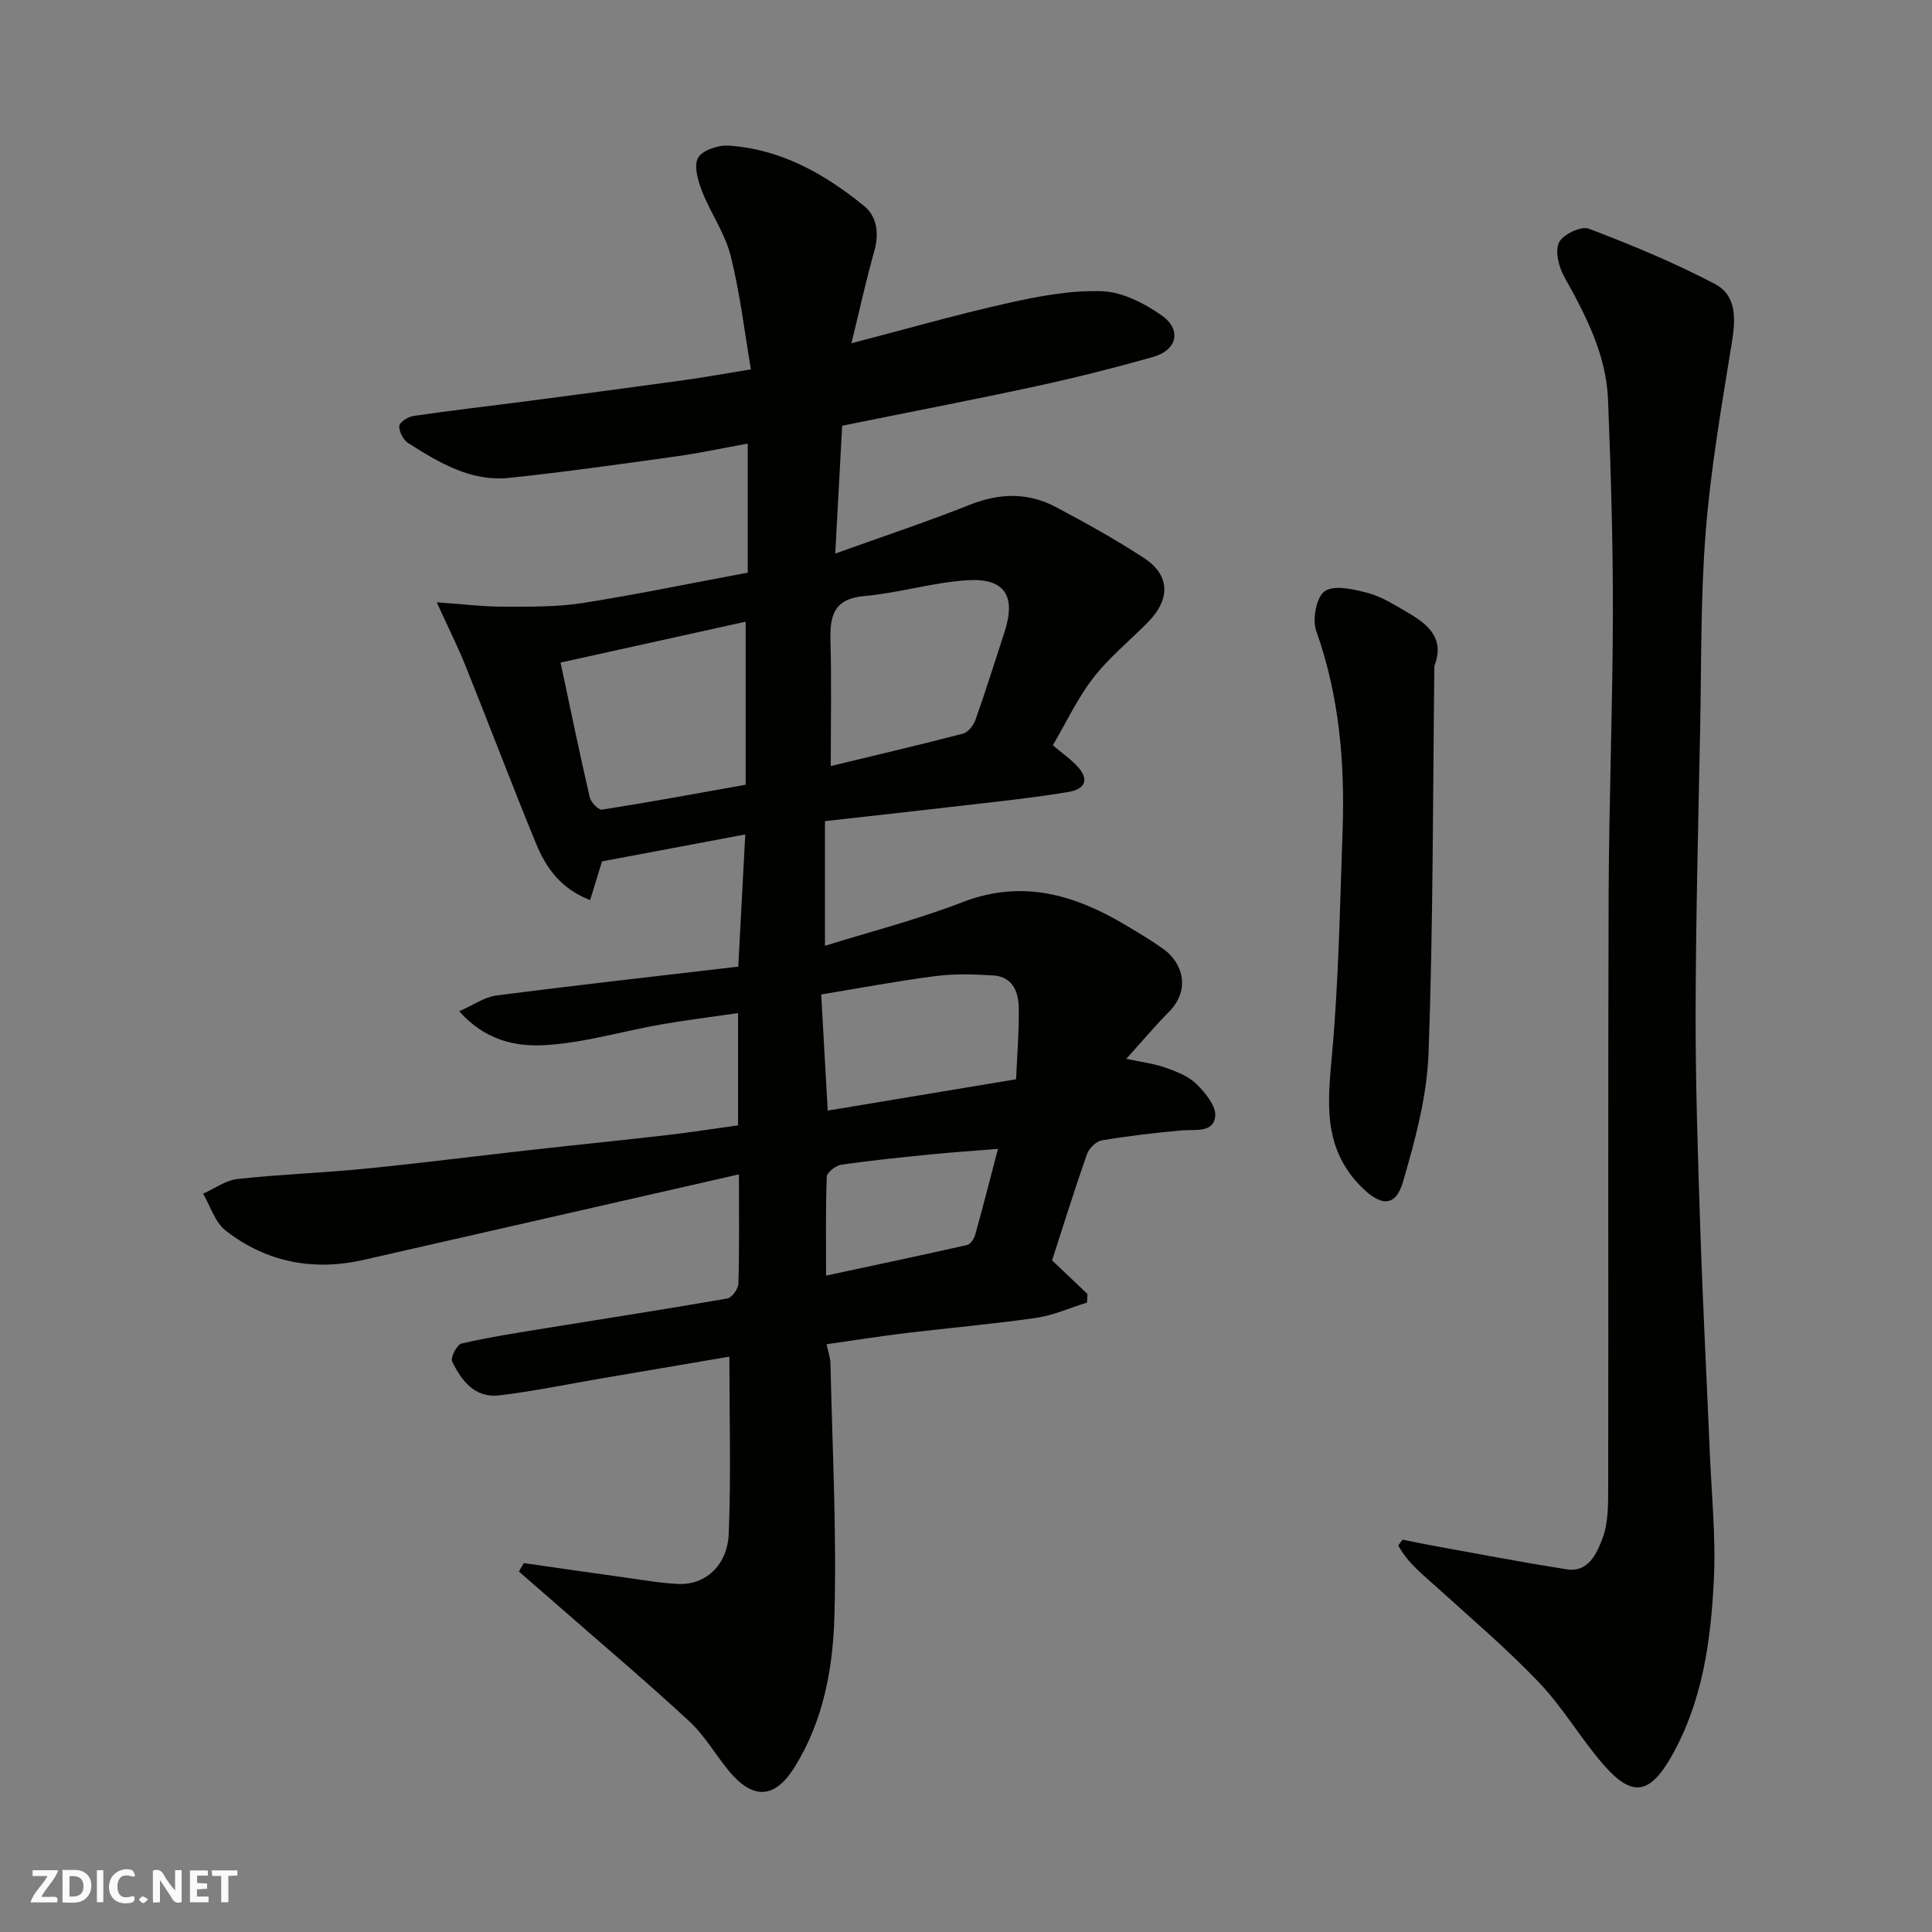 <svg enable-background="new 0 0 400 400" viewBox="0 0 400 400" xmlns="http://www.w3.org/2000/svg"><rect x="0" y="0" width="400" height="400" fill="#808080" stroke="none"/><g fill="#fafafb"><path d="m37.59 393.81c-.92.31-1.52.05-2-.78-.7-1.2-1.52-2.34-2.47-3.78v4.59c-.55.03-.95.05-1.41.07-.03-.37-.06-.64-.06-.91 0-1.91 0-3.81 0-5.7 1.13-.41 1.77-.03 2.29.91.62 1.11 1.38 2.14 2.31 3.19v-4.2h1.35v6.61z"/><path d="m12.94 393.88v-6.75c1.9.19 3.93-.54 5.37 1.29.8 1.01.78 2.88.03 3.97-1.37 1.97-3.4 1.51-5.4 1.49m1.45-1.22c2.04.12 2.92-.58 2.89-2.21-.03-1.51-.98-2.19-2.89-2z"/><path d="m11.81 393.87h-5.49c.68-2.18 2.47-3.48 3.51-5.45h-3.08v-1.21h5.29c-.71 2.13-2.44 3.48-3.47 5.51.86 0 1.63.04 2.39-.01.79-.05 1.14.21.85 1.16"/><path d="m39.33 393.86v-6.61h3.7v1.07h-2.22v1.52c.68.04 1.34.09 2.07.13v1.07c-.72.05-1.38.09-2.1.14v1.48h2.4v1.19h-3.85z"/><path d="m27.71 388.56c-1.15-.3-2.46-.61-3.1.64-.37.73-.41 1.93-.06 2.67.63 1.35 1.99.93 3.17.68.35.94-.01 1.32-.93 1.46-1.62.25-3.05-.27-3.76-1.48-.73-1.24-.6-3.03.31-4.17.88-1.11 2.71-1.7 4-1.16.32.13.44.74.65 1.12-.1.08-.19.16-.28.24"/><path d="m49.15 387.24v1.07c-.59.02-1.17.05-1.87.08v5.44h-1.48v-5.44h-1.85c-.05-.4-.08-.73-.13-1.15z"/><path d="m20.06 387.21h1.33v6.62h-1.33z"/><path d="m30.68 393.25c-.49.38-.8.79-1.05.76-.32-.05-.6-.45-.9-.7.26-.24.51-.64.8-.67.29-.04.62.3 1.15.61"/></g><path d="m108.44 323.62c6.91.99 13.82 2 20.73 2.95 3.73.52 7.46 1.19 11.21 1.37 5.63.27 10.24-3.8 10.5-10.45.48-12.04.13-24.1.13-36.61-8.72 1.48-17.85 3.04-26.98 4.59-6.91 1.18-13.78 2.62-20.73 3.43-4.99.58-7.78-3.07-9.69-7.02-.39-.8 1.01-3.51 1.95-3.72 5.71-1.31 11.51-2.21 17.3-3.15 12.57-2.05 25.17-3.98 37.72-6.17.95-.17 2.27-1.98 2.3-3.07.21-7.14.11-14.29.11-22.63-26.31 6-51.99 11.85-77.68 17.7-10.47 2.38-20.17.5-28.6-6.07-2.2-1.71-3.14-5.04-4.66-7.63 2.37-1.05 4.67-2.77 7.13-3.04 8.83-.97 17.73-1.27 26.57-2.15 11.42-1.13 22.8-2.6 34.21-3.87 9.46-1.06 18.93-2.01 28.39-3.1 4.82-.56 9.62-1.32 14.46-1.99 0-7.85 0-15.14 0-23.24-5.54.81-10.82 1.45-16.05 2.37-8.02 1.41-15.96 3.82-24.02 4.27-5.91.33-12.29-.95-17.66-7.02 2.93-1.28 5.22-2.94 7.68-3.26 16.56-2.14 33.15-3.99 50.09-5.98.49-9.26.96-18.08 1.45-27.37-10.52 1.98-20.12 3.78-29.66 5.58-.77 2.52-1.56 5.09-2.46 8.01-6.15-2.37-9.17-6.76-11.21-11.73-5.01-12.19-9.67-24.52-14.58-36.75-1.59-3.97-3.53-7.81-5.97-13.17 5.82.41 9.85.92 13.88.91 5.43-.01 10.93.08 16.26-.75 11.41-1.79 22.72-4.15 34.25-6.3 0-8.7 0-17.31 0-26.72-5.09.92-9.93 1.97-14.82 2.65-11.51 1.6-23.02 3.23-34.57 4.45-7.93.83-14.53-3.16-20.91-7.21-1.02-.65-1.91-2.38-1.85-3.55.04-.76 1.84-1.91 2.97-2.07 7.93-1.15 15.89-2.06 23.84-3.1 10.71-1.4 21.42-2.82 32.12-4.3 4.21-.58 8.4-1.35 13.88-2.24-1.32-7.72-2.25-15.75-4.2-23.53-1.16-4.63-4.14-8.78-5.9-13.3-.85-2.18-1.77-5.26-.85-6.95.86-1.57 4.16-2.68 6.3-2.54 10.84.7 19.94 5.85 28.12 12.53 2.63 2.15 3.11 5.69 2.07 9.34-1.72 6.05-3.05 12.2-4.73 19.05 11.58-3.01 21.99-6 32.53-8.35 6.36-1.42 12.97-2.66 19.41-2.42 4.2.16 8.73 2.5 12.3 5.01 4.21 2.97 3.18 7.2-1.8 8.6-7.98 2.25-16.03 4.29-24.13 6.04-13.37 2.89-26.81 5.47-40.23 8.19-.46 8.57-.92 16.95-1.43 26.47 9.76-3.51 18.94-6.55 27.91-10.12 6.15-2.45 12.05-2.54 17.79.5 6.19 3.28 12.34 6.7 18.2 10.53 5.43 3.54 5.55 8.51.85 13.29-3.79 3.85-8.06 7.31-11.34 11.55-3.27 4.22-5.57 9.19-8.36 13.94 1.92 1.65 3.84 2.93 5.3 4.61 2.33 2.68 1.15 4.51-1.98 5.04-4.83.82-9.7 1.42-14.56 1.99-11.72 1.37-23.45 2.66-35.94 4.07v25.81c9.29-2.9 19.09-5.41 28.46-9.03 12.38-4.78 23.21-1.56 33.8 4.75 2.66 1.59 5.33 3.17 7.85 4.97 3.69 2.64 5.87 8.2 1.05 13.05-2.88 2.89-5.5 6.04-8.77 9.65 3.27.71 5.79 1.01 8.11 1.84 2.27.81 4.75 1.75 6.4 3.37 1.83 1.81 4.14 4.61 3.9 6.72-.4 3.49-4.19 2.65-6.96 2.9-5.54.5-11.08 1.14-16.56 2.07-1.18.2-2.64 1.7-3.06 2.91-2.57 7.33-4.88 14.76-7.2 21.92 2.67 2.54 5 4.75 7.32 6.96-.03.6-.06 1.2-.09 1.79-3.51 1.08-6.95 2.64-10.54 3.16-8.92 1.29-17.92 2.06-26.87 3.14-5.5.67-10.98 1.53-16.51 2.32.32 1.51.79 2.76.81 4.02.38 17.43 1.3 34.89.82 52.3-.31 10.86-2.31 21.8-8.34 31.37-4.04 6.43-8.55 6.65-13.49.67-2.82-3.41-5.07-7.39-8.28-10.35-9-8.32-18.37-16.24-27.59-24.31-2.54-2.22-5.08-4.43-7.62-6.64.34-.58.67-1.16 1-1.75zm7.62-186.44c2.08 9.78 3.95 18.85 6.03 27.86.24 1.05 1.82 2.7 2.54 2.59 9.76-1.53 19.47-3.33 29.75-5.16 0-11.24 0-22.25 0-33.76-12.76 2.82-25.44 5.62-38.32 8.47zm55.94 21.42c8.85-2.14 18.15-4.3 27.38-6.71 1.07-.28 2.19-1.74 2.6-2.9 2.11-5.97 4-12.02 5.97-18.05 2.47-7.58.11-11.33-7.8-10.8-7.12.48-14.11 2.63-21.23 3.27-6.38.57-7.12 4.18-6.98 9.36.23 8.55.06 17.1.06 25.83zm-.63 71.34c13.03-2.17 25.55-4.26 39-6.49.2-4.81.63-9.85.55-14.88-.05-3.26-1.33-6.36-5.22-6.61-3.99-.26-8.07-.38-12.02.13-7.86 1.01-15.67 2.49-23.66 3.8.47 8.41.9 16.11 1.35 24.05zm35.25 7.92c-4.81.39-9.38.7-13.94 1.15-6.19.62-12.38 1.24-18.53 2.14-1.14.17-2.95 1.6-2.98 2.51-.25 6.72-.14 13.45-.14 20.44 10.21-2.19 19.73-4.19 29.22-6.34.7-.16 1.43-1.33 1.67-2.17 1.6-5.75 3.08-11.54 4.7-17.73z" fill="#010100"/><path d="m290.37 318.77c2.02.4 4.04.83 6.07 1.2 9.3 1.68 18.58 3.48 27.92 4.94 4.53.71 6.26-3.36 7.41-6.37 1.24-3.25 1.18-7.11 1.19-10.7.07-40.82-.06-81.64.09-122.47.07-19.43.84-38.86.88-58.29.03-14.76-.42-29.54-1-44.29-.37-9.36-4.6-17.49-9.08-25.51-1.13-2.03-1.94-5.27-1.07-7.09.78-1.64 4.57-3.45 6.14-2.85 8.88 3.37 17.71 7.03 26.11 11.44 4.66 2.44 4.3 7.44 3.5 12.35-2.09 12.9-4.33 25.82-5.37 38.83-1.08 13.54-.89 27.18-1.16 40.78-.38 19.6-.9 39.19-.94 58.79-.03 14.93.47 29.87.96 44.79.51 15.37 1.32 30.73 1.96 46.1.37 8.93 1.3 17.9.85 26.79-.63 12.56-2.34 25.04-8.72 36.34-4.5 7.95-8.14 8.67-14.08 1.86-4.72-5.41-8.38-11.79-13.31-16.98-6.53-6.87-13.78-13.05-20.82-19.43-3.1-2.8-6.43-5.35-8.4-9.02.3-.39.59-.8.87-1.21z" fill="#010100"/><path d="m296.97 137.88c-.32 26.7-.24 53.41-1.2 80.08-.32 8.97-2.75 18-5.28 26.69-1.6 5.5-4.79 5.01-8.78.94-7.99-8.16-6.79-17.59-5.9-27.66 1.36-15.3 1.62-30.71 2.16-46.07.49-14.04-.7-27.84-5.47-41.27-.84-2.37.07-7.09 1.8-8.21 2.06-1.33 5.99-.38 8.9.39 2.79.74 5.38 2.38 7.92 3.85 4.28 2.48 8.15 5.34 5.85 11.26z" fill="#010100"/></svg>